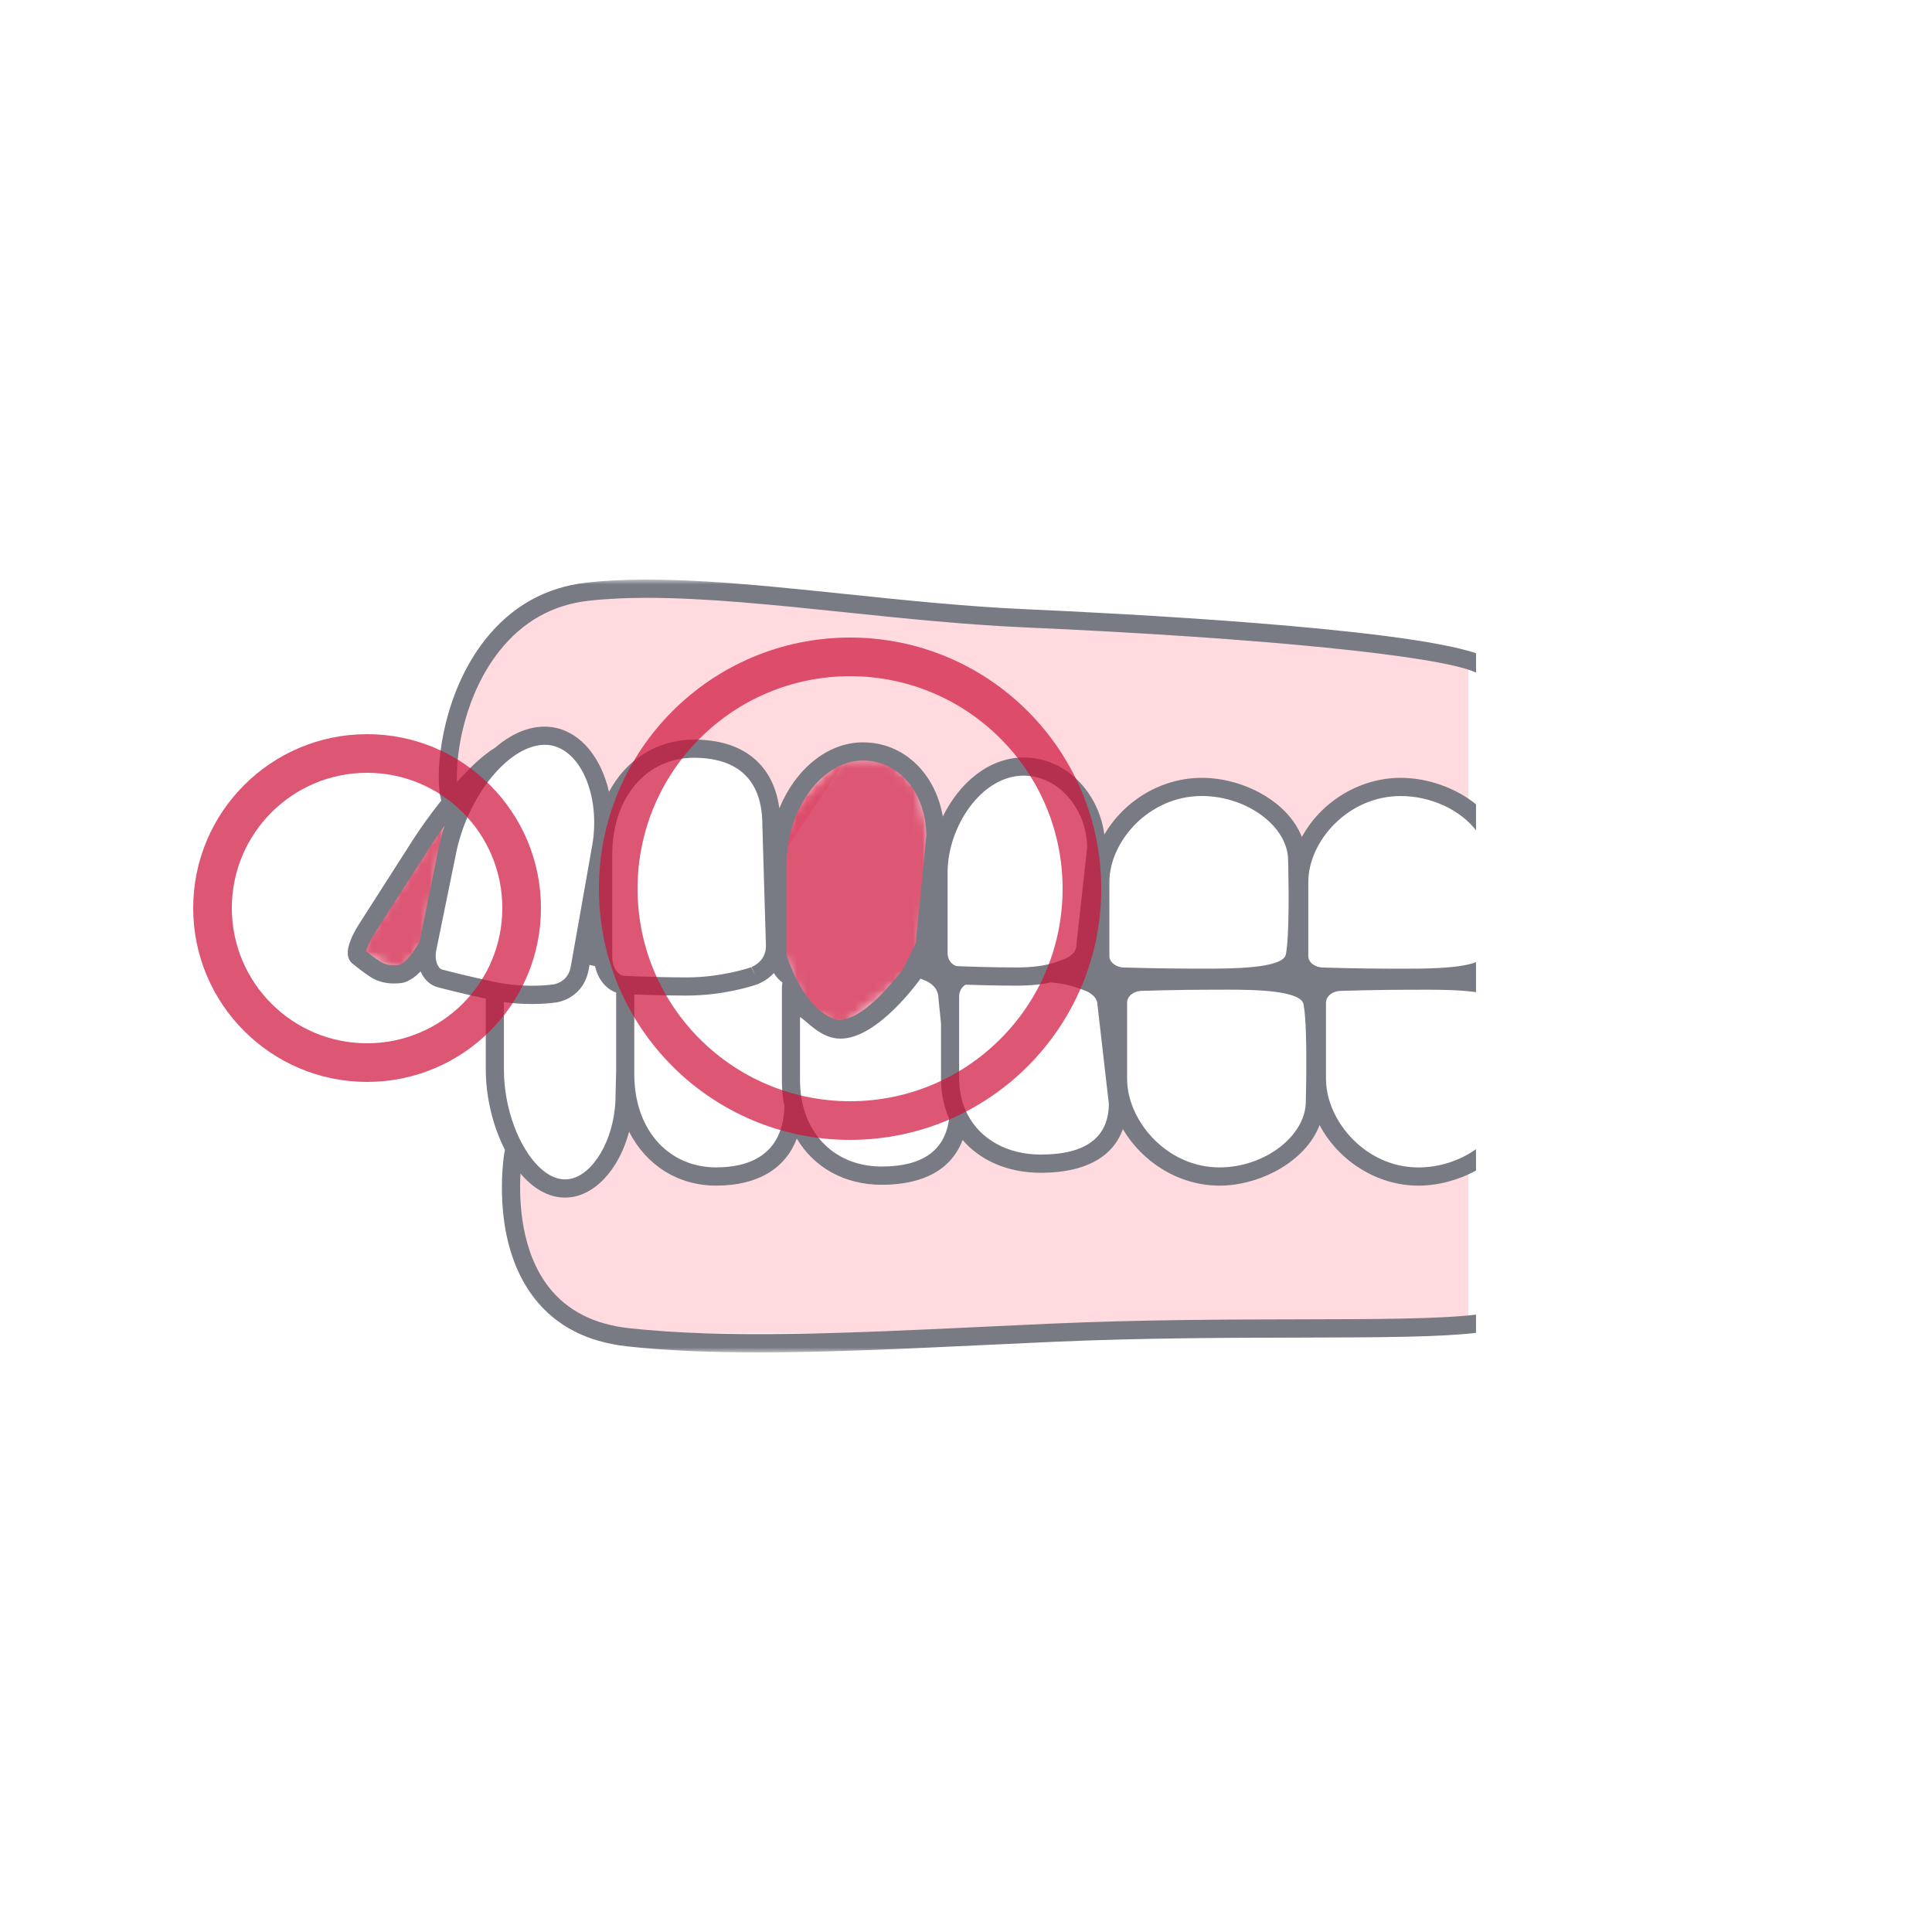 <svg width="200" height="200" viewBox="0 0 200 200" fill="none" xmlns="http://www.w3.org/2000/svg">
<path d="M200 100C200 155.228 155.228 200 100 200C44.772 200 0 155.228 0 100C0 44.772 44.772 0 100 0C155.228 0 200 44.772 200 100Z" fill="white"/>
<path d="M69 61L127 66L152 68V138H64L56 134L54 130L51 104L46 84L47 75L51 67L57 62L69 61Z" fill="#FFDBDF"/>
<path d="M37 99L48 83L55 76L60 77L63 84L69 78H74L79 81L80 90L88 78L94 80L98 86L102 81L106 80L111 81L114 87L118 83L123 81L132 84L134 88L139 83L145 82L152 84V120L145 122L137 116L130 122L123 121L116 116L111.341 121L104 120L99 117L95 121L88 122L82 117L79 121H70L64 116L61 123L55 122L51 112V103L44 100H41L37 99Z" fill="white"/>
<mask id="mask0_177_25746" style="mask-type:alpha" maskUnits="userSpaceOnUse" x="20" y="60" width="160" height="80">
<path d="M20 60H180V140H20V60Z" fill="#D9D9D9"/>
</mask>
<g mask="url(#mask0_177_25746)">
<mask id="mask1_177_25746" style="mask-type:alpha" maskUnits="userSpaceOnUse" x="36" y="84" width="11" height="17">
<path d="M45.601 84.801L46.401 85.601L44.001 97.601L41.601 100.801L36.801 98.401L45.601 84.801Z" fill="#DEDFE1"/>
</mask>
<g mask="url(#mask1_177_25746)">
<g opacity="0.7" filter="url(#filter0_g_177_25746)">
<path d="M50.333 76L52 77.4L47 98.4L42 104L32 99.8L50.333 76Z" fill="#CF1039"/>
</g>
</g>
<mask id="mask2_177_25746" style="mask-type:alpha" maskUnits="userSpaceOnUse" x="80" y="78" width="17" height="29">
<path d="M95.201 81.598L96.001 85.598V93.598L95.201 99.998L87.201 106.398L83.201 104.798L80.801 98.398V86.398L82.401 83.198L87.201 78.398H92.001L95.201 81.598Z" fill="#DEDFE1"/>
</mask>
<g mask="url(#mask2_177_25746)">
<path opacity="0.7" d="M96.947 79.657L98 84.229V93.371L96.947 100.686L95 109L86.421 108L81.158 106.171L78 98.857V85.143L80.105 81.486L86.421 76H92.737L96.947 79.657Z" fill="#CF1039"/>
</g>
<path d="M152.796 137.028V136.088C149.085 136.549 142.259 136.562 134.666 136.577C126.925 136.592 118.152 136.611 108.833 137.023C106.507 137.125 104.189 137.236 101.889 137.344C88.14 137.997 75.151 138.612 65.056 137.485C61.506 137.089 58.75 135.686 56.865 133.313C53.9 129.579 53.725 124.27 53.88 121.481C55.175 123.011 56.751 123.975 58.49 123.975C61.468 123.975 64.088 121.087 65.124 117.149C66.856 120.571 70.131 122.735 74.145 122.735C78.406 122.735 81.304 120.994 82.484 117.862C84.243 120.832 87.385 122.648 91.281 122.648C95.641 122.648 98.514 121.025 99.648 118.011C101.479 120.139 104.324 121.406 107.75 121.406C112.283 121.406 115.202 119.814 116.24 116.877C118.233 120.305 122.059 122.737 126.239 122.737C130.419 122.737 135.163 120.251 136.603 116.467C138.521 120.109 142.485 122.737 146.828 122.737C148.857 122.737 150.976 122.172 152.796 121.174V118.963C151.175 120.117 149.049 120.853 146.828 120.853C141.981 120.853 138.222 117.056 137.423 113.178C137.357 112.857 137.312 112.538 137.288 112.219C137.274 112.038 137.265 111.859 137.265 111.679V103.795C137.265 103.123 137.957 102.576 138.837 102.576C138.873 102.576 142.432 102.457 145.967 102.457H146.845C147.097 102.453 147.368 102.453 147.652 102.453C149.222 102.453 151.209 102.482 152.798 102.706V99.602C151.029 100.297 147.131 100.284 145.014 100.278H144.137C140.604 100.276 137.041 100.161 136.975 100.159C136.141 100.159 135.435 99.627 135.435 98.996V91.316C135.435 87.11 139.525 82.405 144.999 82.405C148.21 82.405 151.222 83.895 152.798 85.96V83.264C150.685 81.541 147.759 80.521 144.999 80.521C140.651 80.521 136.686 83.089 134.77 86.65C133.326 82.945 128.668 80.521 124.411 80.521C120.154 80.521 116.288 82.968 114.324 86.397C113.711 81.884 110.206 78.414 105.984 78.414C102.325 78.414 99.274 81.103 97.6 84.533C96.833 80.036 93.535 76.849 89.336 76.849C85.628 76.849 82.325 79.662 80.678 83.676C80.065 79.136 76.932 76.564 71.857 76.564C67.997 76.564 64.821 78.645 63.042 81.969C62.26 78.537 60.227 75.902 57.486 75.335C55.465 74.92 53.295 75.649 51.251 77.401C49.991 78.171 48.607 79.492 47.306 80.95C47.173 77.72 48.192 71.805 51.721 67.363C54.118 64.344 57.221 62.603 60.942 62.188C62.826 61.978 64.849 61.888 66.989 61.888C73.085 61.888 80.11 62.618 87.433 63.379C93.559 64.015 99.894 64.674 106.092 64.948C130.652 66.034 149.081 67.889 152.8 69.624V67.625C144.969 64.971 115.574 63.481 106.174 63.066C100.033 62.794 93.727 62.139 87.627 61.504C77.626 60.462 68.183 59.48 60.731 60.311C56.497 60.783 52.969 62.76 50.251 66.183C46.08 71.435 45.119 78.611 45.493 81.9C45.531 82.234 45.595 82.556 45.681 82.872C44.441 84.429 43.389 85.936 42.76 86.919L37.124 95.732C36.679 96.429 36.333 97.144 36.15 97.747C35.797 98.91 36.13 99.478 36.502 99.754C36.681 99.904 37.491 100.578 38.39 101.158C39.211 101.689 40.133 101.809 40.802 101.809C41.246 101.809 41.581 101.757 41.705 101.734C41.761 101.724 41.818 101.709 41.88 101.69H41.885C42.31 101.549 42.889 101.237 43.54 100.558C43.547 100.575 43.553 100.592 43.56 100.609C43.938 101.462 44.612 102.049 45.413 102.225C45.657 102.289 47.88 102.865 50.288 103.384V110.713C50.288 113.577 51.023 116.596 52.27 119.029C52.212 119.318 52.163 119.622 52.125 119.945C51.813 122.686 51.507 129.59 55.399 134.493C57.605 137.272 60.784 138.911 64.849 139.364C68.99 139.826 73.589 140 78.513 140C85.773 140 93.74 139.622 101.978 139.232C104.275 139.122 106.592 139.013 108.916 138.911C118.195 138.501 126.948 138.484 134.67 138.467C143.28 138.45 149.197 138.408 152.796 137.976V137.032V137.028ZM107.75 119.52C104.255 119.52 101.504 117.928 100.171 115.389C99.652 114.402 99.353 113.269 99.306 112.029C99.302 111.914 99.289 111.802 99.289 111.685V103.152C99.289 102.627 99.559 102.174 99.952 101.934C101.039 101.972 103.151 102.034 105.257 102.034C106.802 102.034 107.946 101.883 108.782 101.7C110.467 101.851 111.356 102.191 111.795 102.357C111.945 102.414 112.062 102.457 112.15 102.482L112.191 102.495C112.84 102.731 113.615 103.195 113.615 104.06L114.314 110.152L114.421 111.083L114.53 112.034L114.788 114.27C114.764 117.753 112.396 119.518 107.746 119.518L107.75 119.52ZM112.656 100.667C112.716 100.684 112.776 100.703 112.836 100.726C113.233 100.871 113.592 101.049 113.906 101.256C113.592 101.049 113.235 100.871 112.836 100.726C112.774 100.703 112.716 100.684 112.656 100.667C112.631 100.66 112.605 100.65 112.573 100.639C112.605 100.65 112.631 100.662 112.656 100.667ZM115.104 102.517C114.997 102.323 114.867 102.136 114.717 101.962C114.566 101.789 114.397 101.624 114.207 101.473C114.397 101.624 114.568 101.787 114.717 101.962C114.867 102.136 114.997 102.323 115.104 102.517C115.157 102.414 115.215 102.312 115.279 102.215C115.215 102.313 115.157 102.414 115.104 102.517ZM135.225 111.104C135.223 111.436 135.219 111.751 135.215 112.044C135.21 112.397 135.206 112.716 135.2 112.99C135.189 113.605 135.178 113.994 135.178 114.017C135.178 117.592 130.919 120.849 126.241 120.849C120.938 120.849 116.933 116.303 116.689 112.082C116.681 111.946 116.678 111.81 116.678 111.676V103.792C116.678 103.12 117.37 102.572 118.25 102.572C118.285 102.572 121.845 102.453 125.38 102.453H126.258C126.51 102.449 126.78 102.449 127.064 102.449C130.09 102.449 134.67 102.555 134.943 103.967C135.215 105.378 135.246 108.67 135.227 111.105L135.225 111.104ZM134.23 101.228C134.569 101.337 134.883 101.466 135.168 101.615C134.885 101.466 134.571 101.337 134.23 101.228ZM135.482 101.732C135.294 101.651 135.114 101.553 134.947 101.441C135.114 101.553 135.294 101.649 135.482 101.732ZM133.822 100.839C133.726 100.907 133.625 100.969 133.519 101.03C133.625 100.969 133.726 100.905 133.822 100.839ZM114.844 95.032V91.313C114.844 87.106 118.934 82.402 124.408 82.402C129.084 82.402 133.345 85.562 133.345 89.058C133.345 89.091 133.386 90.471 133.395 92.215C133.395 92.521 133.397 92.838 133.397 93.163C133.397 93.472 133.395 93.788 133.392 94.103C133.373 95.959 133.301 97.843 133.11 98.811C132.814 100.301 127.145 100.28 124.423 100.273H123.546C120.013 100.271 116.45 100.156 116.384 100.154C115.549 100.154 114.844 99.621 114.844 98.991V95.032ZM112.278 100.146C112.18 100.239 112.075 100.329 111.962 100.414C112.073 100.329 112.18 100.241 112.278 100.146C112.376 100.054 112.468 99.956 112.554 99.853C112.47 99.956 112.377 100.052 112.278 100.146ZM98.095 95.113V90.289C98.095 85.666 101.541 80.293 105.983 80.293C109.521 80.293 112.515 83.702 112.539 87.75L111.936 93.214L111.83 94.165L111.727 95.096L111.443 97.669L111.437 97.773C111.437 98.619 110.727 99.068 110.129 99.297L110.091 99.31C110.006 99.334 109.895 99.378 109.751 99.434C109.527 99.525 109.173 99.665 108.643 99.797C107.908 99.98 106.831 100.15 105.259 100.15C102.846 100.15 100.421 100.067 99.584 100.035C99.392 100.027 99.285 100.023 99.279 100.023H99.24C98.608 100.023 98.095 99.415 98.095 98.668V95.113ZM97.147 103.339L97.412 105.918V111.683C97.412 111.812 97.416 111.938 97.422 112.063C97.467 113.418 97.754 114.672 98.251 115.791C97.847 119.086 95.509 120.758 91.279 120.758C87.048 120.758 83.978 118.185 83.081 114.266C82.964 113.758 82.887 113.228 82.847 112.676C82.829 112.412 82.817 112.146 82.817 111.874V105.28C83.621 105.781 84.995 107.52 87.009 107.52C90.939 107.52 95.289 101.311 95.289 101.311C95.442 101.377 95.562 101.424 95.65 101.453L95.692 101.468C96.355 101.74 97.145 102.283 97.145 103.337L97.147 103.339ZM96.293 99.378C96.273 99.421 96.248 99.465 96.222 99.506C96.246 99.465 96.271 99.421 96.293 99.378ZM96.145 99.631C96.169 99.64 96.194 99.651 96.213 99.657C96.192 99.651 96.169 99.64 96.145 99.631ZM81.447 94.505V89.347C81.447 83.689 85.132 78.726 89.334 78.726C93.059 78.726 95.872 82.071 95.891 86.515L95.233 93.182L95.139 94.129L95.047 95.056L94.793 97.635C94.793 97.635 93.577 100.274 93.12 100.8C92.202 101.856 89.35 105.6 86.72 105.6C83.52 104.8 81.796 99.891 81.796 99.891C81.796 99.891 81.448 99.191 81.445 98.747C81.445 98.742 81.445 98.736 81.445 98.73V94.507L81.447 94.505ZM80.993 101.704C80.962 101.904 80.943 102.11 80.943 102.319V111.874C80.943 112.189 80.956 112.499 80.977 112.805C81.016 113.38 81.091 113.937 81.2 114.475C81.091 119.731 77.319 120.847 74.144 120.847C70.171 120.847 67.154 118.346 66.085 114.477C66.002 114.179 65.93 113.871 65.872 113.556C65.816 113.252 65.769 112.941 65.735 112.623C65.686 112.174 65.66 111.713 65.66 111.24V102.944C65.724 102.946 65.793 102.95 65.861 102.952C67.1 102.999 69.093 103.061 71.082 103.061C74.828 103.061 77.812 102.098 78.37 101.906C78.436 101.883 78.496 101.859 78.56 101.83C79.179 101.551 79.7 101.179 80.108 100.728C80.341 101.118 80.642 101.449 80.99 101.702L80.993 101.704ZM63.375 98.585V88.509C63.375 82.583 66.863 78.443 71.857 78.443C75.078 78.443 78.918 79.645 78.919 85.402L79.128 92.47L79.156 93.419L79.185 94.36L79.29 97.943C79.29 97.956 79.286 97.968 79.286 97.981C79.281 98.339 79.205 98.641 79.087 98.902C78.931 99.246 78.701 99.514 78.444 99.719C78.235 99.888 78.011 100.018 77.797 100.114L78.18 100.973L77.763 100.127C77.451 100.235 74.604 101.181 71.084 101.181C69.003 101.181 66.914 101.113 65.72 101.066C65.703 101.066 65.684 101.066 65.667 101.064C65.135 101.043 64.797 101.026 64.729 101.022C64.723 101.022 64.712 101.022 64.712 101.022H64.708H64.661C64.347 101.022 64.058 100.831 63.83 100.535C63.65 100.297 63.512 99.988 63.439 99.636C63.401 99.455 63.375 99.266 63.375 99.068V98.587V98.585ZM55.121 76.321C54.694 76.428 54.267 76.587 53.844 76.791C54.265 76.585 54.692 76.426 55.121 76.321ZM48.284 82.666C48.154 82.904 48.028 83.144 47.908 83.389C48.028 83.145 48.154 82.904 48.284 82.666ZM43.421 97.516L42.981 98.221C42.178 99.476 41.55 99.804 41.336 99.884C41.139 99.914 40.14 100.044 39.405 99.57C38.788 99.174 38.204 98.713 37.899 98.466C37.969 98.158 38.198 97.539 38.704 96.748L44.339 87.935C44.901 87.057 45.471 86.23 46.037 85.462C45.785 86.21 45.574 86.969 45.42 87.729L43.421 97.514V97.516ZM51.227 101.653C50.911 101.587 50.597 101.521 50.288 101.453C47.949 100.939 45.89 100.399 45.866 100.393L45.817 100.382C45.529 100.324 45.354 100.018 45.275 99.84C45.095 99.434 45.053 98.898 45.163 98.368L45.191 98.228L46.268 92.957L47.259 88.109C47.381 87.507 47.552 86.902 47.746 86.3C47.855 85.962 47.975 85.628 48.105 85.296C48.235 84.964 48.372 84.635 48.521 84.31C49.256 82.7 50.207 81.192 51.3 79.974C51.678 79.553 52.061 79.179 52.449 78.847C53.193 78.209 53.951 77.739 54.692 77.448C55.271 77.221 55.841 77.1 56.384 77.1C56.63 77.1 56.871 77.125 57.106 77.172C60.338 77.839 62.268 82.855 61.23 87.933L60.839 90.148L60.675 91.079L60.511 92.009L59.5 97.731L59.334 98.662L59.169 99.595L59.075 100.127C58.838 101.292 58.029 101.728 57.394 101.889L57.375 101.892C57.108 101.934 54.876 102.249 52.163 101.823C51.911 101.783 51.655 101.74 51.394 101.685C51.337 101.673 51.281 101.66 51.225 101.649L51.227 101.653ZM53.24 116.613C52.571 114.83 52.165 112.778 52.165 110.709V103.733C53.227 103.884 54.212 103.935 55.047 103.935C56.403 103.935 57.371 103.803 57.661 103.76C57.727 103.75 57.789 103.737 57.855 103.72C59.466 103.31 60.581 102.142 60.919 100.484L61.027 99.882C61.232 99.925 61.423 99.972 61.6 100.018C61.878 101.332 62.715 102.376 63.785 102.751V110.86L63.732 112.924L63.719 113.433C63.719 113.582 63.715 113.73 63.712 113.877C63.7 114.202 63.674 114.523 63.638 114.84C63.193 118.784 60.94 122.091 58.49 122.091C56.952 122.091 55.431 120.781 54.263 118.784C54.064 118.442 53.874 118.083 53.697 117.706C53.534 117.354 53.381 116.988 53.24 116.611V116.613Z" fill="#787B83"/>
</g>
<path opacity="0.7" d="M110 92C110 79.85 100.15 70 88 70C75.85 70 66 79.85 66 92C66 104.15 75.85 114 88 114V118C73.641 118 62 106.359 62 92C62 77.641 73.641 66 88 66C102.359 66 114 77.641 114 92C114 106.359 102.359 118 88 118V114C100.15 114 110 104.15 110 92Z" fill="#CF1039"/>
<path opacity="0.7" d="M52 94C52 86.268 45.732 80 38 80C30.268 80 24 86.268 24 94C24 101.732 30.268 108 38 108V112C28.059 112 20 103.941 20 94C20 84.059 28.059 76 38 76C47.941 76 56 84.059 56 94C56 103.941 47.941 112 38 112V108C45.732 108 52 101.732 52 94Z" fill="#CF1039"/>
<defs>
<filter id="filter0_g_177_25746" x="30" y="74" width="24" height="32" filterUnits="userSpaceOnUse" color-interpolation-filters="sRGB">
<feFlood flood-opacity="0" result="BackgroundImageFix"/>
<feBlend mode="normal" in="SourceGraphic" in2="BackgroundImageFix" result="shape"/>
<feTurbulence type="fractalNoise" baseFrequency="3.333 3.333" numOctaves="3" seed="1745" />
<feDisplacementMap in="shape" scale="4" xChannelSelector="R" yChannelSelector="G" result="displacedImage" width="100%" height="100%" />
<feMerge result="effect1_texture_177_25746">
<feMergeNode in="displacedImage"/>
</feMerge>
</filter>
</defs>
</svg>
